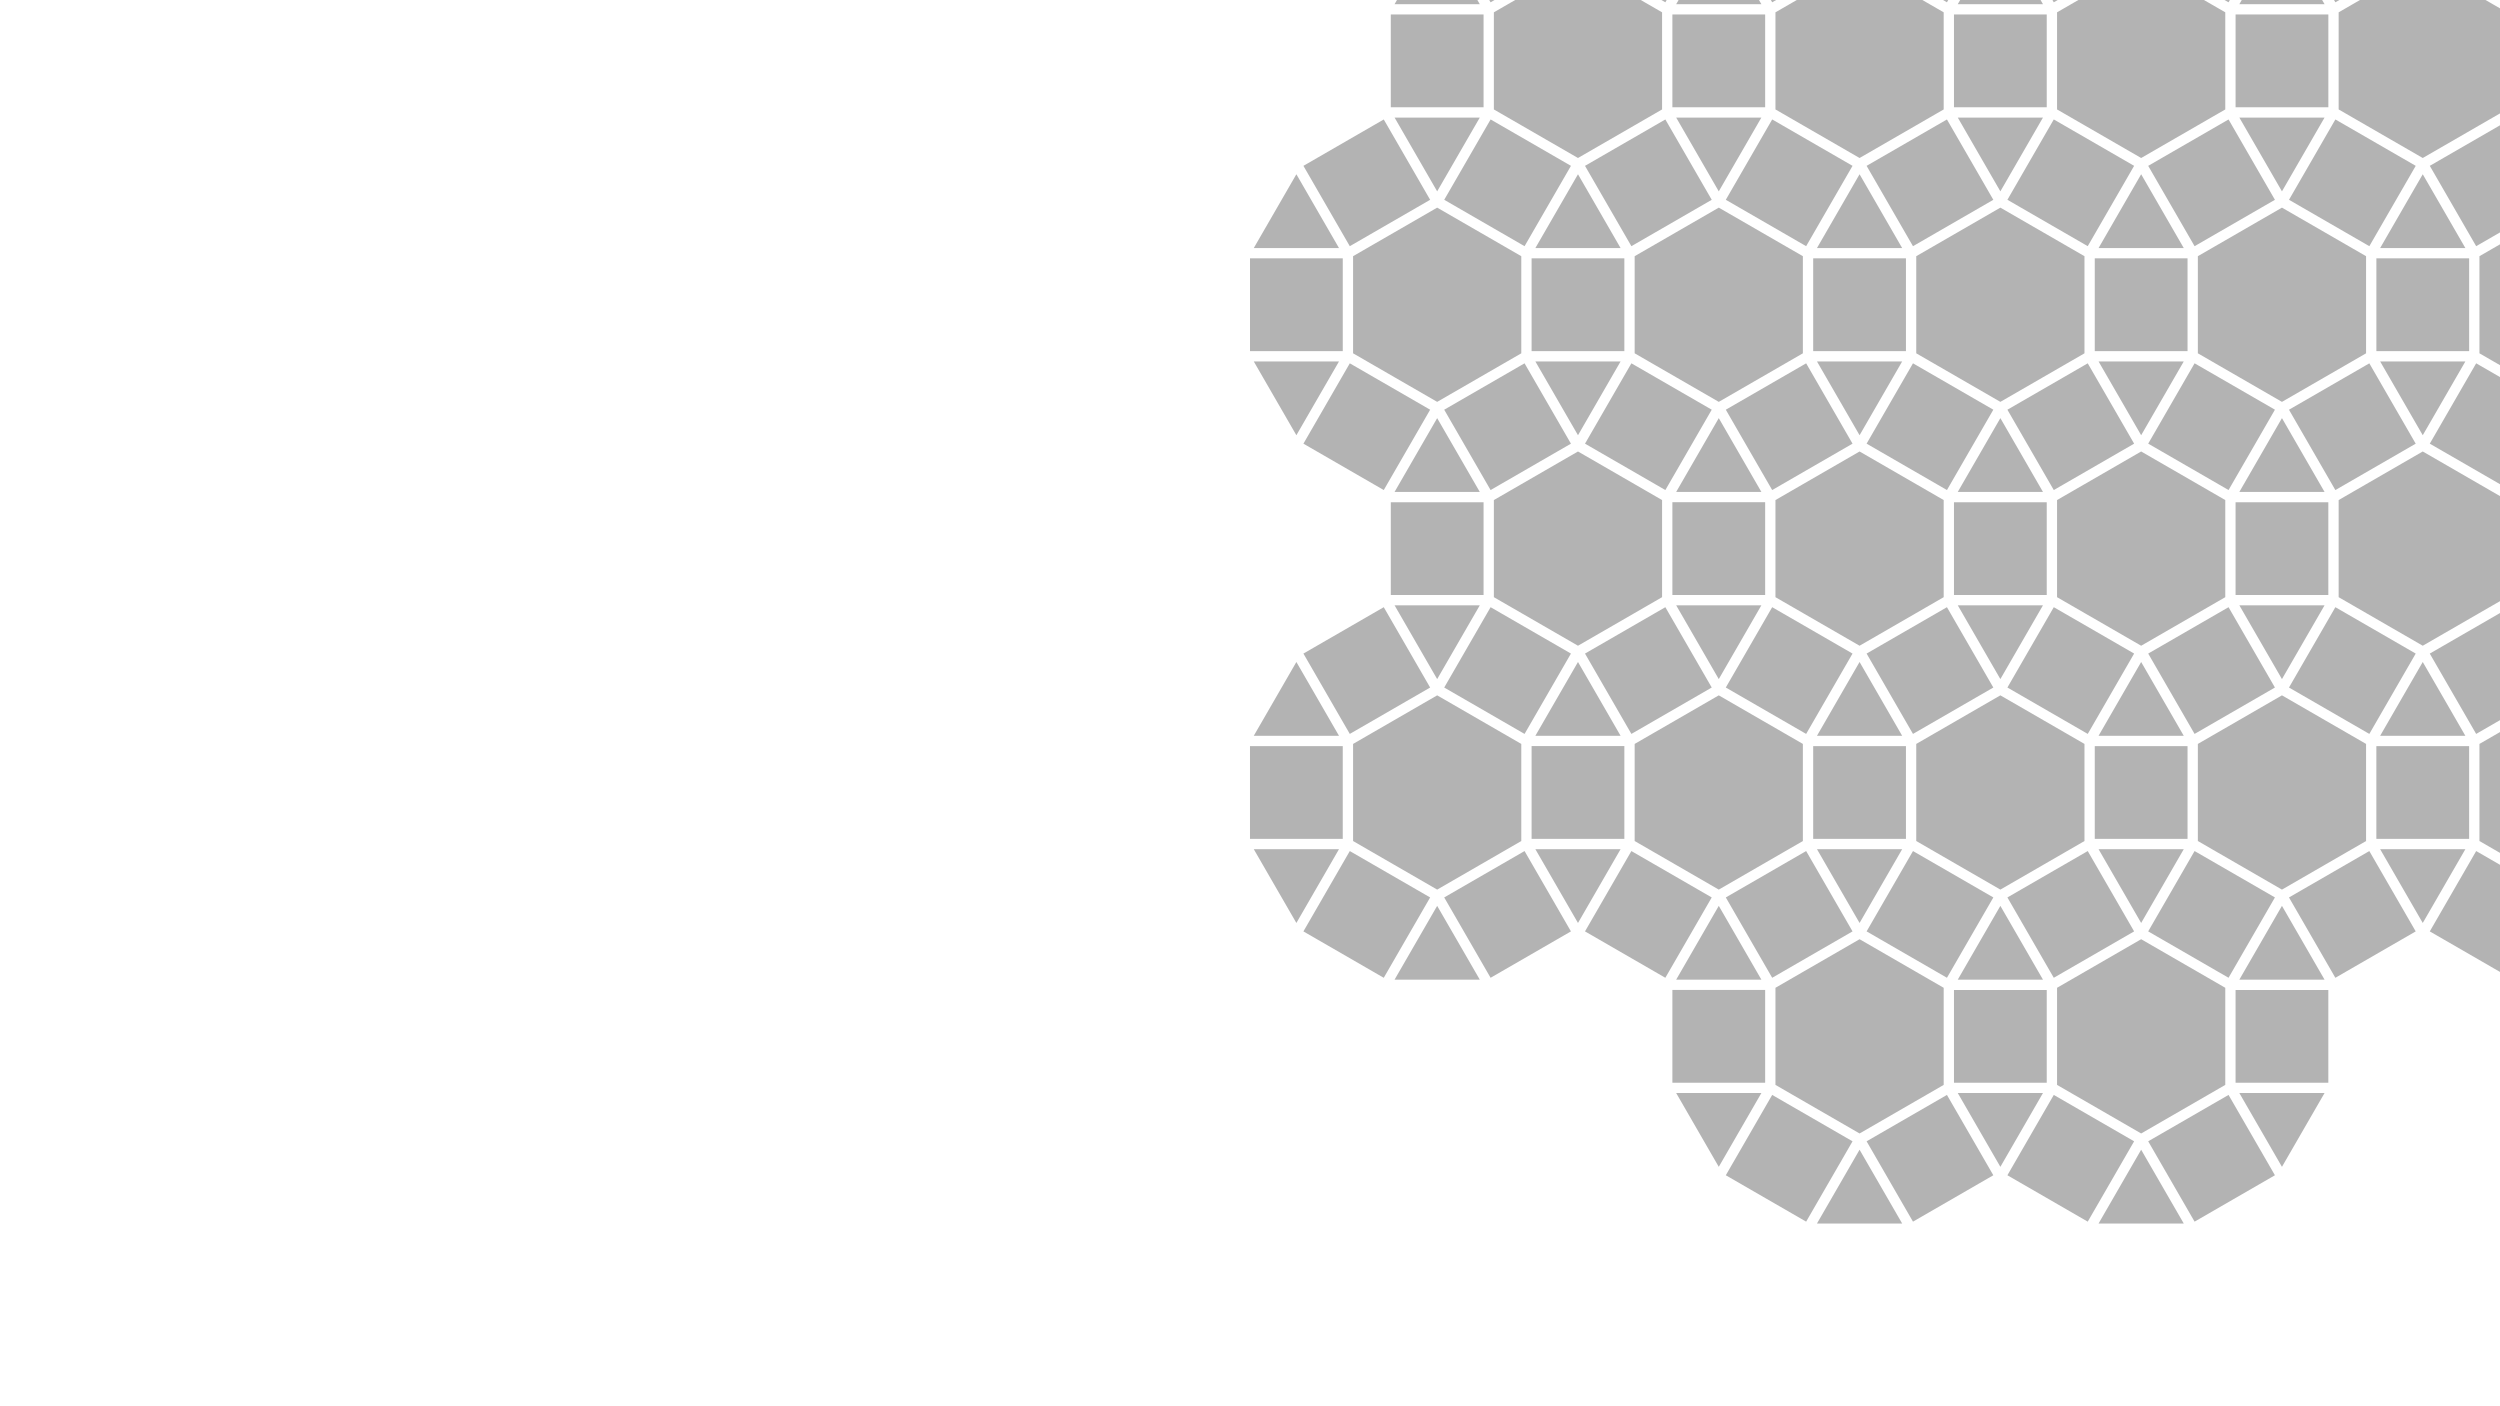 <svg xmlns="http://www.w3.org/2000/svg" viewBox="0 0 1366 768">
    <g opacity=".3">
        <path d="M733.69 141.17v50.69H683v-50.69zM685.06 135.54l23.28-40.33 23.29 40.33h-46.57zM858.366 90.615l-25.345 43.899-43.898-25.345 25.345-43.9zM781.429 109.171l-43.9 25.345-25.344-43.898 43.899-25.345zM739.32 193.05v-53.07l45.95-26.53 45.96 26.53v53.07l-45.96 26.53-45.95-26.53zM761.99 64.24h46.57l-23.29 40.32-23.28-40.32zM1041.41 141.17v50.69h-50.69v-50.69zM1012.226 90.611l-25.345 43.9-43.898-25.346 25.345-43.899zM935.292 109.171l-43.899 25.345-25.345-43.898 43.899-25.345zM887.55 141.17v50.69h-50.69v-50.69zM893.18 193.05v-53.07l45.96-26.53 45.95 26.53v53.07l-45.95 26.53-45.96-26.53zM838.92 135.54l23.29-40.33 23.28 40.33h-46.57zM992.79 135.54l23.28-40.33 23.28 40.33h-46.56zM915.86 64.24h46.56l-23.28 40.32-23.28-40.32zM1166.086 90.608l-25.345 43.899-43.898-25.345 25.345-43.899zM1089.155 109.171l-43.899 25.345-25.345-43.898 43.9-25.345zM1047.04 193.05v-53.07l45.96-26.53 45.96 26.53v53.07L1093 219.58l-45.96-26.53zM1069.72 64.24h46.56L1093 104.56l-23.28-40.32zM810.62 7.92v50.69h-50.69V7.92zM761.99 2.29l23.28-40.33 23.29 40.33h-46.57zM935.29-42.642L909.947 1.257l-43.9-25.345 25.346-43.899zM858.355-24.084L814.456 1.26l-25.345-43.9 43.9-25.344zM816.25 59.8V6.73l45.96-26.53 45.95 26.53V59.8l-45.95 26.53-45.96-26.53zM1118.34 7.92v50.69h-50.69V7.92zM1089.15-42.645l-25.344 43.899-43.9-25.345 25.346-43.9zM1012.219-24.084l-43.9 25.345-25.344-43.9 43.899-25.344zM964.48 7.92v50.69h-50.69V7.92zM970.11 59.8V6.73l45.96-26.53 45.96 26.53V59.8l-45.96 26.53-45.96-26.53zM915.86 2.29l23.28-40.33 23.28 40.33h-46.56zM1069.72 2.29L1093-38.04l23.28 40.33h-46.56zM1243.01-42.639l-25.344 43.9-43.9-25.346 25.346-43.899zM1166.082-24.094L1122.183 1.25l-25.345-43.9 43.899-25.344zM1123.97 59.8V6.73l45.96-26.53 45.96 26.53V59.8l-45.96 26.53-45.96-26.53zM733.68 407.67v50.69h-50.69v-50.69zM685.06 402.04l23.28-40.33 23.29 40.33h-46.57zM858.36 357.115l-25.344 43.899-43.9-25.345 25.346-43.9zM781.429 375.666l-43.9 25.345-25.344-43.9 43.899-25.344zM739.32 459.54v-53.06l45.95-26.54 45.96 26.54v53.06l-45.96 26.54-45.95-26.54zM761.99 330.74h46.57l-23.29 40.32-23.28-40.32zM1041.41 407.67v50.69h-50.69v-50.69zM1012.22 357.111l-25.344 43.9-43.9-25.346 25.346-43.899zM935.292 375.666l-43.899 25.345-25.345-43.9 43.899-25.344zM887.55 407.66v50.69h-50.69v-50.69zM893.18 459.54v-53.06l45.96-26.54 45.95 26.54v53.06l-45.95 26.54-45.96-26.54zM838.92 402.04l23.29-40.33 23.28 40.33h-46.57zM992.79 402.04l23.28-40.33 23.28 40.33h-46.56zM915.86 330.74h46.56l-23.28 40.32-23.28-40.32zM1166.09 357.108l-25.344 43.899-43.9-25.345 25.346-43.899zM1089.155 375.666l-43.899 25.345-25.345-43.9 43.9-25.344zM1047.04 459.54v-53.06l45.96-26.54 45.96 26.54v53.06L1093 486.08l-45.96-26.54zM1069.72 330.74h46.56L1093 371.06l-23.28-40.32zM810.62 274.42v50.69h-50.69v-50.69zM781.434 223.866l-25.345 43.9-43.9-25.346 25.346-43.899zM761.99 268.79l23.28-40.33 23.29 40.33h-46.57zM685.06 197.49h46.57l-23.29 40.32-23.28-40.32zM935.294 223.863l-25.345 43.899-43.9-25.345 25.346-43.899zM858.36 242.419l-43.899 25.345-25.345-43.9 43.9-25.344zM816.25 326.3v-53.07l45.96-26.54 45.95 26.54v53.07l-45.95 26.53-45.96-26.53zM838.92 197.49h46.57l-23.28 40.32-23.29-40.32zM1118.34 274.42v50.69h-50.69v-50.69zM1089.154 223.86l-25.345 43.899-43.9-25.345 25.346-43.9zM1012.224 242.419l-43.9 25.345-25.344-43.9 43.899-25.344zM964.48 274.41v50.69h-50.69v-50.69zM970.11 326.3v-53.07l45.96-26.54 45.96 26.54v53.07l-45.96 26.53-45.96-26.53zM915.86 268.79l23.28-40.33 23.28 40.33h-46.56zM1069.72 268.79l23.28-40.33 23.28 40.33h-46.56zM992.79 197.49h46.56l-23.28 40.32-23.28-40.32zM1243.024 223.856l-25.345 43.9-43.9-25.346 25.346-43.899zM1166.087 242.419l-43.899 25.345-25.345-43.9 43.899-25.344zM1123.97 326.3v-53.07l45.96-26.54 45.96 26.54v53.07l-45.96 26.53-45.96-26.53zM1146.65 197.49h46.56l-23.28 40.32-23.28-40.32zM1012.225 623.611l-25.345 43.9-43.899-25.346 25.345-43.899zM992.79 668.53l23.28-40.32 23.28 40.32h-46.56zM915.86 597.23h46.56l-23.28 40.33-23.28-40.33zM1166.085 623.608l-25.345 43.899-43.899-25.345 25.345-43.899zM1089.155 642.16l-43.899 25.345-25.345-43.899 43.9-25.345zM1069.72 597.23h46.56L1093 637.56l-23.28-40.33zM781.428 490.366l-25.345 43.9-43.899-25.346 25.345-43.899zM761.99 535.28l23.28-40.32 23.29 40.32h-46.57zM685.06 463.99h46.57l-23.29 40.32-23.28-40.32zM935.288 490.363l-25.345 43.899-43.899-25.345 25.345-43.899zM858.36 508.913l-43.899 25.345-25.345-43.899 43.9-25.345zM838.92 463.99h46.57l-23.28 40.32-23.29-40.32zM1118.34 540.92v50.69h-50.69v-50.69zM1089.158 490.36l-25.345 43.899-43.899-25.345 25.345-43.9zM1012.224 508.913l-43.9 25.345-25.344-43.899 43.899-25.345zM964.48 540.91v50.69h-50.69v-50.69zM970.11 592.79v-53.06l45.96-26.54 45.96 26.54v53.06l-45.96 26.54-45.96-26.54zM915.86 535.28l23.28-40.32 23.28 40.32h-46.56zM1069.72 535.28l23.28-40.32 23.28 40.32h-46.56zM992.79 463.99h46.56l-23.28 40.32-23.28-40.32zM1243.018 490.356l-25.345 43.9-43.899-25.346 25.345-43.899zM1166.087 508.913l-43.899 25.345-25.345-43.899 43.899-25.345zM1123.97 592.79v-53.06l45.96-26.54 45.96 26.54v53.06l-45.96 26.54-45.96-26.54zM1146.65 463.99h46.56l-23.28 40.32-23.28-40.32zM1349.14 141.17v50.69h-50.69v-50.69zM1319.951 90.613l-25.345 43.9-43.898-25.346 25.345-43.899zM1243.019 109.171l-43.9 25.345-25.344-43.898 43.899-25.345zM1195.27 141.17v50.69h-50.69v-50.69zM1200.91 193.05v-53.07l45.95-26.53 45.96 26.53v53.07l-45.96 26.53-45.95-26.53zM1146.65 135.54l23.28-40.33 23.28 40.33h-46.56zM1300.51 135.54l23.28-40.33 23.29 40.33h-46.57zM1223.58 64.24h46.56l-23.28 40.32-23.28-40.32zM1396.883 109.166l-43.899 25.345-25.345-43.898 43.9-25.345zM1354.77 193.05v-53.07l45.96-26.53 45.95 26.53v53.07l-45.95 26.53-45.96-26.53zM1396.876-42.633L1371.53 1.266l-43.9-25.345 25.346-43.9zM1319.947-24.09l-43.9 25.346-25.344-43.9 43.899-25.344zM1272.21 7.92v50.69h-50.69V7.92zM1277.84 59.8V6.73l45.95-26.53 45.96 26.53V59.8l-45.96 26.53-45.95-26.53zM1223.58 2.29l23.28-40.33 23.28 40.33h-46.56zM1349.13 407.67v50.69h-50.69v-50.69zM1319.946 357.113l-25.345 43.9-43.9-25.346 25.346-43.899zM1243.019 375.666l-43.9 25.345-25.344-43.9 43.899-25.344zM1195.27 407.67v50.69h-50.69v-50.69zM1200.91 459.54v-53.06l45.95-26.54 45.96 26.54v53.06l-45.96 26.54-45.95-26.54zM1146.65 402.04l23.28-40.33 23.28 40.33h-46.56zM1300.51 402.04l23.28-40.33 23.29 40.33h-46.57zM1223.58 330.74h46.56l-23.28 40.32-23.28-40.32zM1396.873 375.67l-43.899 25.346-25.345-43.9 43.9-25.344zM1354.77 459.54v-53.06l45.96-26.54 45.95 26.54v53.06l-45.95 26.54-45.96-26.54zM1396.879 223.862l-25.345 43.899-43.9-25.345 25.346-43.9zM1319.942 242.424l-43.9 25.345-25.344-43.9 43.899-25.344zM1272.2 274.42v50.69h-50.69v-50.69zM1277.84 326.3v-53.07l45.95-26.54 45.96 26.54v53.07l-45.96 26.53-45.95-26.53zM1223.58 268.79l23.28-40.33 23.28 40.33h-46.56zM1300.51 197.49h46.57l-23.29 40.32-23.28-40.32zM1243.019 642.16l-43.9 25.345-25.344-43.899 43.899-25.345zM1146.65 668.53l23.28-40.32 23.28 40.32h-46.56zM1223.58 597.23h46.56l-23.28 40.33-23.28-40.33zM1396.883 490.362l-25.345 43.899-43.899-25.345 25.345-43.9zM1319.942 508.918l-43.9 25.345-25.344-43.899 43.899-25.345zM1272.2 540.92v50.69h-50.69v-50.69zM1223.58 535.28l23.28-40.32 23.28 40.32h-46.56zM1300.51 463.99h46.57l-23.29 40.32-23.28-40.32z"/>
    </g>
</svg>
